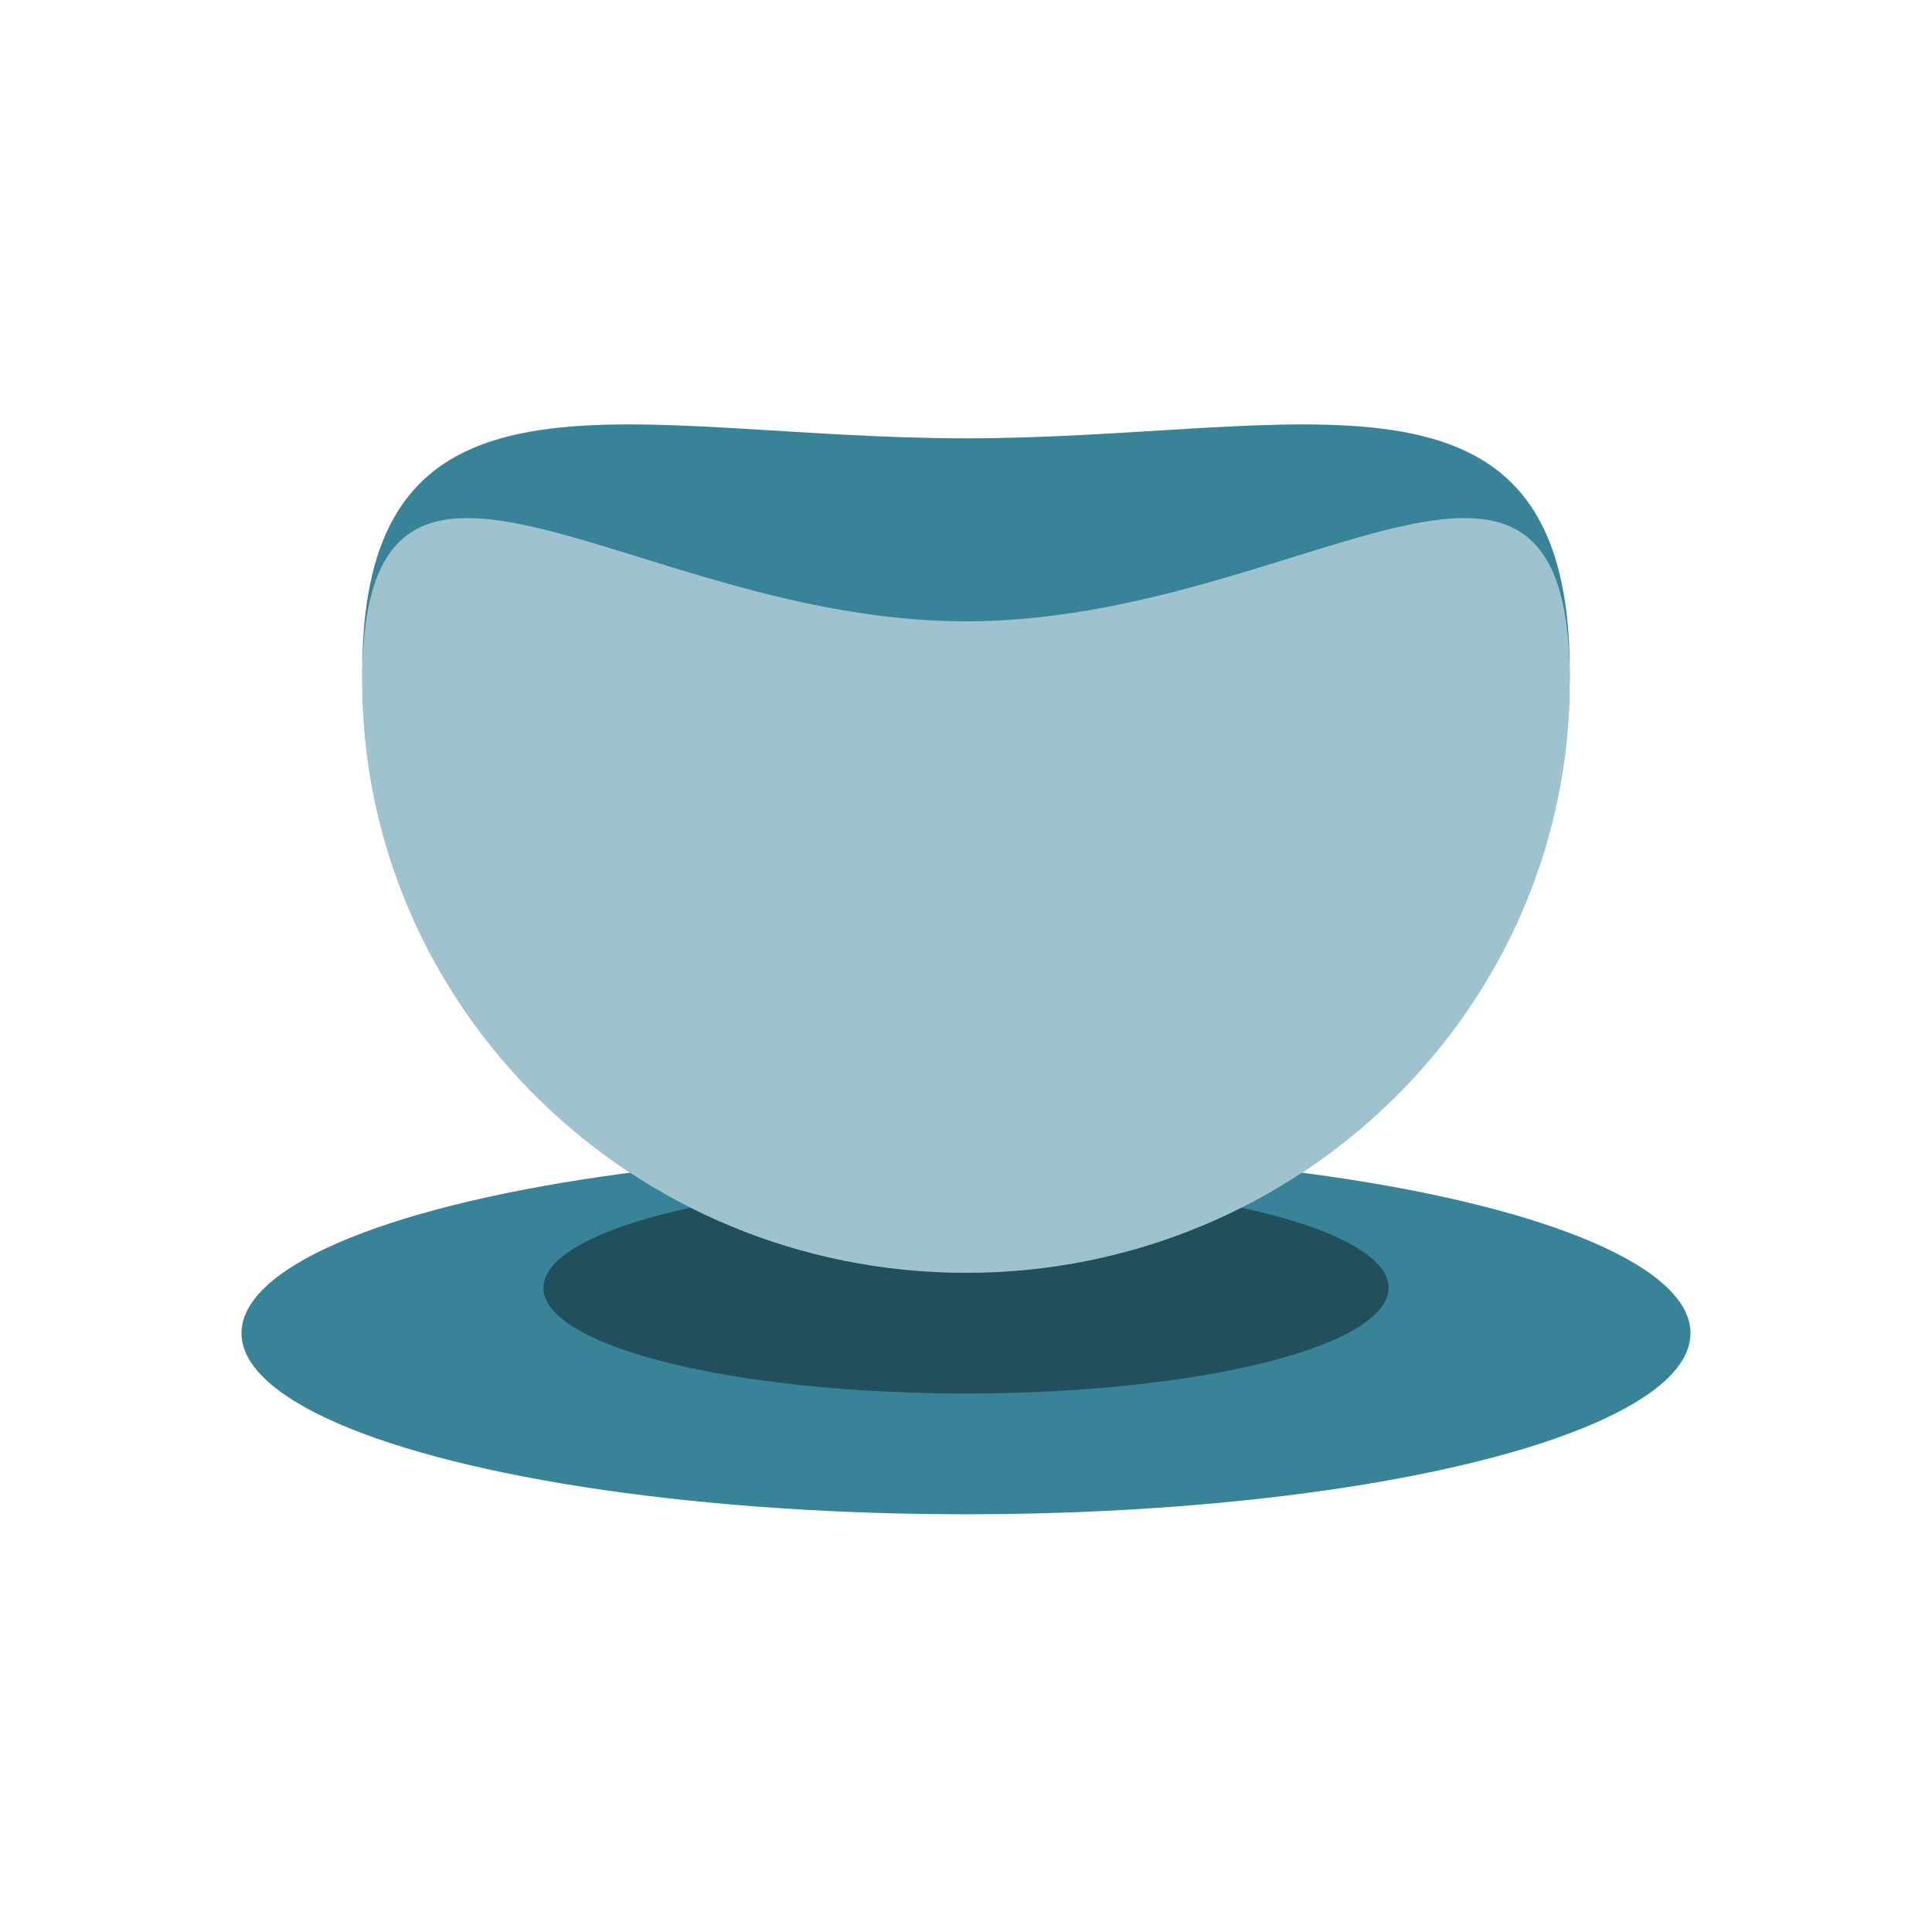 <?xml version="1.0" encoding="UTF-8" standalone="no"?>
<!-- Created with Inkscape (http://www.inkscape.org/) -->

<svg
   xmlns:dc="http://purl.org/dc/elements/1.1/"
   xmlns:cc="http://creativecommons.org/ns#"
   xmlns:rdf="http://www.w3.org/1999/02/22-rdf-syntax-ns#"
   xmlns:svg="http://www.w3.org/2000/svg"
   xmlns="http://www.w3.org/2000/svg"
   xmlns:sodipodi="http://sodipodi.sourceforge.net/DTD/sodipodi-0.dtd"
   xmlns:inkscape="http://www.inkscape.org/namespaces/inkscape"
   width="256pt"
   height="256pt"
   viewBox="0 0 320 320"
   id="svg2"
   version="1.1"
   inkscape:version="0.91 r13725"
   enable-background="new"
   sodipodi:docname="icon.svg"
   inkscape:export-filename="/home/havard/Code/coffeecutie/desktop/icon_large.png"
   inkscape:export-xdpi="144"
   inkscape:export-ydpi="144">
  <defs
     id="defs4">
    <filter
       inkscape:collect="always"
       style="color-interpolation-filters:sRGB"
       id="filter8115"
       x="-0.151"
       width="1.302"
       y="-0.603"
       height="2.206">
      <feGaussianBlur
         inkscape:collect="always"
         stdDeviation="8.794"
         id="feGaussianBlur8117" />
    </filter>
    <mask
       maskUnits="userSpaceOnUse"
       id="mask8706">
      <path
         sodipodi:nodetypes="sssss"
         inkscape:connector-curvature="0"
         id="path8708"
         d="m 260,872.727 c 1e-5,55.027 -44.772,99.635 -100,99.635 -55.228,0 -100,-44.608 -100,-99.635 0,-55.027 44.772,-38.577 100,-38.577 55.228,0 100,-16.45 100,38.577 z"
         style="fill:#398399;fill-opacity:1;stroke:none" />
    </mask>
    <filter
       inkscape:collect="always"
       style="color-interpolation-filters:sRGB"
       id="filter9242"
       x="-0.088"
       width="1.175"
       y="-0.14"
       height="1.281">
      <feGaussianBlur
         inkscape:collect="always"
         stdDeviation="7.312"
         id="feGaussianBlur9244" />
    </filter>
  </defs>
  <sodipodi:namedview
     id="base"
     pagecolor="#ffffff"
     bordercolor="#666666"
     borderopacity="1.0"
     inkscape:pageopacity="0.0"
     inkscape:pageshadow="2"
     inkscape:zoom="0.9899495"
     inkscape:cx="29.016254"
     inkscape:cy="202.55267"
     inkscape:document-units="px"
     inkscape:current-layer="layer3"
     showgrid="true"
     units="pt"
     showguides="true"
     inkscape:snap-grids="true"
     inkscape:snap-to-guides="true"
     inkscape:snap-bbox="true"
     inkscape:bbox-nodes="true"
     inkscape:snap-bbox-edge-midpoints="true"
     inkscape:snap-bbox-midpoints="true"
     inkscape:bbox-paths="true"
     inkscape:object-nodes="true"
     inkscape:snap-smooth-nodes="true"
     inkscape:snap-intersection-paths="true"
     inkscape:object-paths="true"
     inkscape:window-width="1920"
     inkscape:window-height="1056"
     inkscape:window-x="0"
     inkscape:window-y="24"
     inkscape:window-maximized="1">
    <inkscape:grid
       type="xygrid"
       id="grid3338" />
  </sodipodi:namedview>
  <g
     inkscape:groupmode="layer"
     id="layer2"
     inkscape:label="Bottom"
     style="display:inline" />
  <g
     inkscape:groupmode="layer"
     id="layer4"
     inkscape:label="Handle"
     style="display:none">
    <ellipse
       transform="translate(-10,1.0542778e-4)"
       ry="30"
       rx="40"
       cy="140.811"
       cx="250"
       id="path4164"
       style="display:inline;fill:none;fill-opacity:1;stroke:#398399;stroke-width:20;stroke-miterlimit:4;stroke-dasharray:none;stroke-opacity:1" />
  </g>
  <g
     inkscape:groupmode="layer"
     id="layer6"
     inkscape:label="Cup BG"
     style="display:inline" />
  <g
     inkscape:groupmode="layer"
     id="layer5"
     inkscape:label="Cup shadow"
     style="display:inline" />
  <g
     style="display:inline"
     inkscape:label="Cup BG2"
     id="g9381"
     inkscape:groupmode="layer" />
  <g
     inkscape:groupmode="layer"
     id="layer3"
     inkscape:label="Cup"
     style="display:inline">
    <g
       id="g8705"
       transform="translate(0,1.0542778e-4)">
      <ellipse
         ry="30"
         rx="120"
         cy="220.811"
         cx="160"
         id="path3336"
         style="display:inline;fill:#398399;fill-opacity:1;fill-rule:evenodd;stroke:none;stroke-width:1.477px;stroke-linecap:butt;stroke-linejoin:miter;stroke-opacity:1" />
      <ellipse
         ry="17.5"
         rx="70"
         cy="213.311"
         cx="160"
         id="path4166"
         style="display:inline;fill:#000000;fill-opacity:0.398;stroke:none;stroke-width:20;stroke-miterlimit:4;stroke-dasharray:none;stroke-opacity:1;filter:url(#filter8115)" />
      <path
         sodipodi:nodetypes="sssss"
         inkscape:connector-curvature="0"
         id="path4140-6"
         d="m 260,111.177 c 1e-5,55.027 -44.772,99.635 -100,99.635 -55.228,0 -100,-44.608 -100,-99.635 0,-55.027 44.772,-38.577 100,-38.577 55.228,0 100,-16.45 100,38.577 z"
         style="display:inline;fill:#398399;fill-opacity:1;stroke:none" />
      <path
         transform="translate(0,-761.551)"
         inkscape:connector-curvature="0"
         id="path4140-7"
         d="m 260,874.274 c 0.528,38.499 -24.566,75.23 -59.957,89.908 -36.993,16.332 -83.359,7.685 -111.596,-21.386 -21.297,-21.259 -32.701,-53.14 -26.884,-82.948 1.392,-8.539 9.993,-13.894 18.305,-12.391 21.704,3.072 41.821,13.144 63.666,15.785 27.992,4.727 55.546,-4.618 81.91,-12.809 9.288,-2.318 21.755,-6.465 29.303,1.828 4.818,6.157 5.114,14.527 5.254,22.012 z"
         mask="url(#mask8706)"
         style="display:inline;fill:#000000;fill-opacity:1;stroke:none;filter:url(#filter9242)" />
      <path
         style="display:inline;fill:#398399;fill-opacity:1;stroke:none"
         d="m 260,112.724 c 1e-5,54.172 -44.772,98.088 -100,98.088 -55.228,0 -100,-43.915 -100,-98.088 0,-54.172 44.772,-9.809 100,-9.809 55.228,0 100,-44.364 100,9.809 z"
         id="path9383"
         inkscape:connector-curvature="0"
         sodipodi:nodetypes="sssss" />
      <path
         sodipodi:nodetypes="sssss"
         inkscape:connector-curvature="0"
         id="path4140"
         d="m 260,112.724 c 1e-5,54.172 -44.772,98.088 -100,98.088 -55.228,0 -100,-43.915 -100,-98.088 0,-54.172 44.772,-9.809 100,-9.809 55.228,0 100,-44.364 100,9.809 z"
         style="fill:#ffffff;fill-opacity:0.518;stroke:none" />
    </g>
  </g>
</svg>
